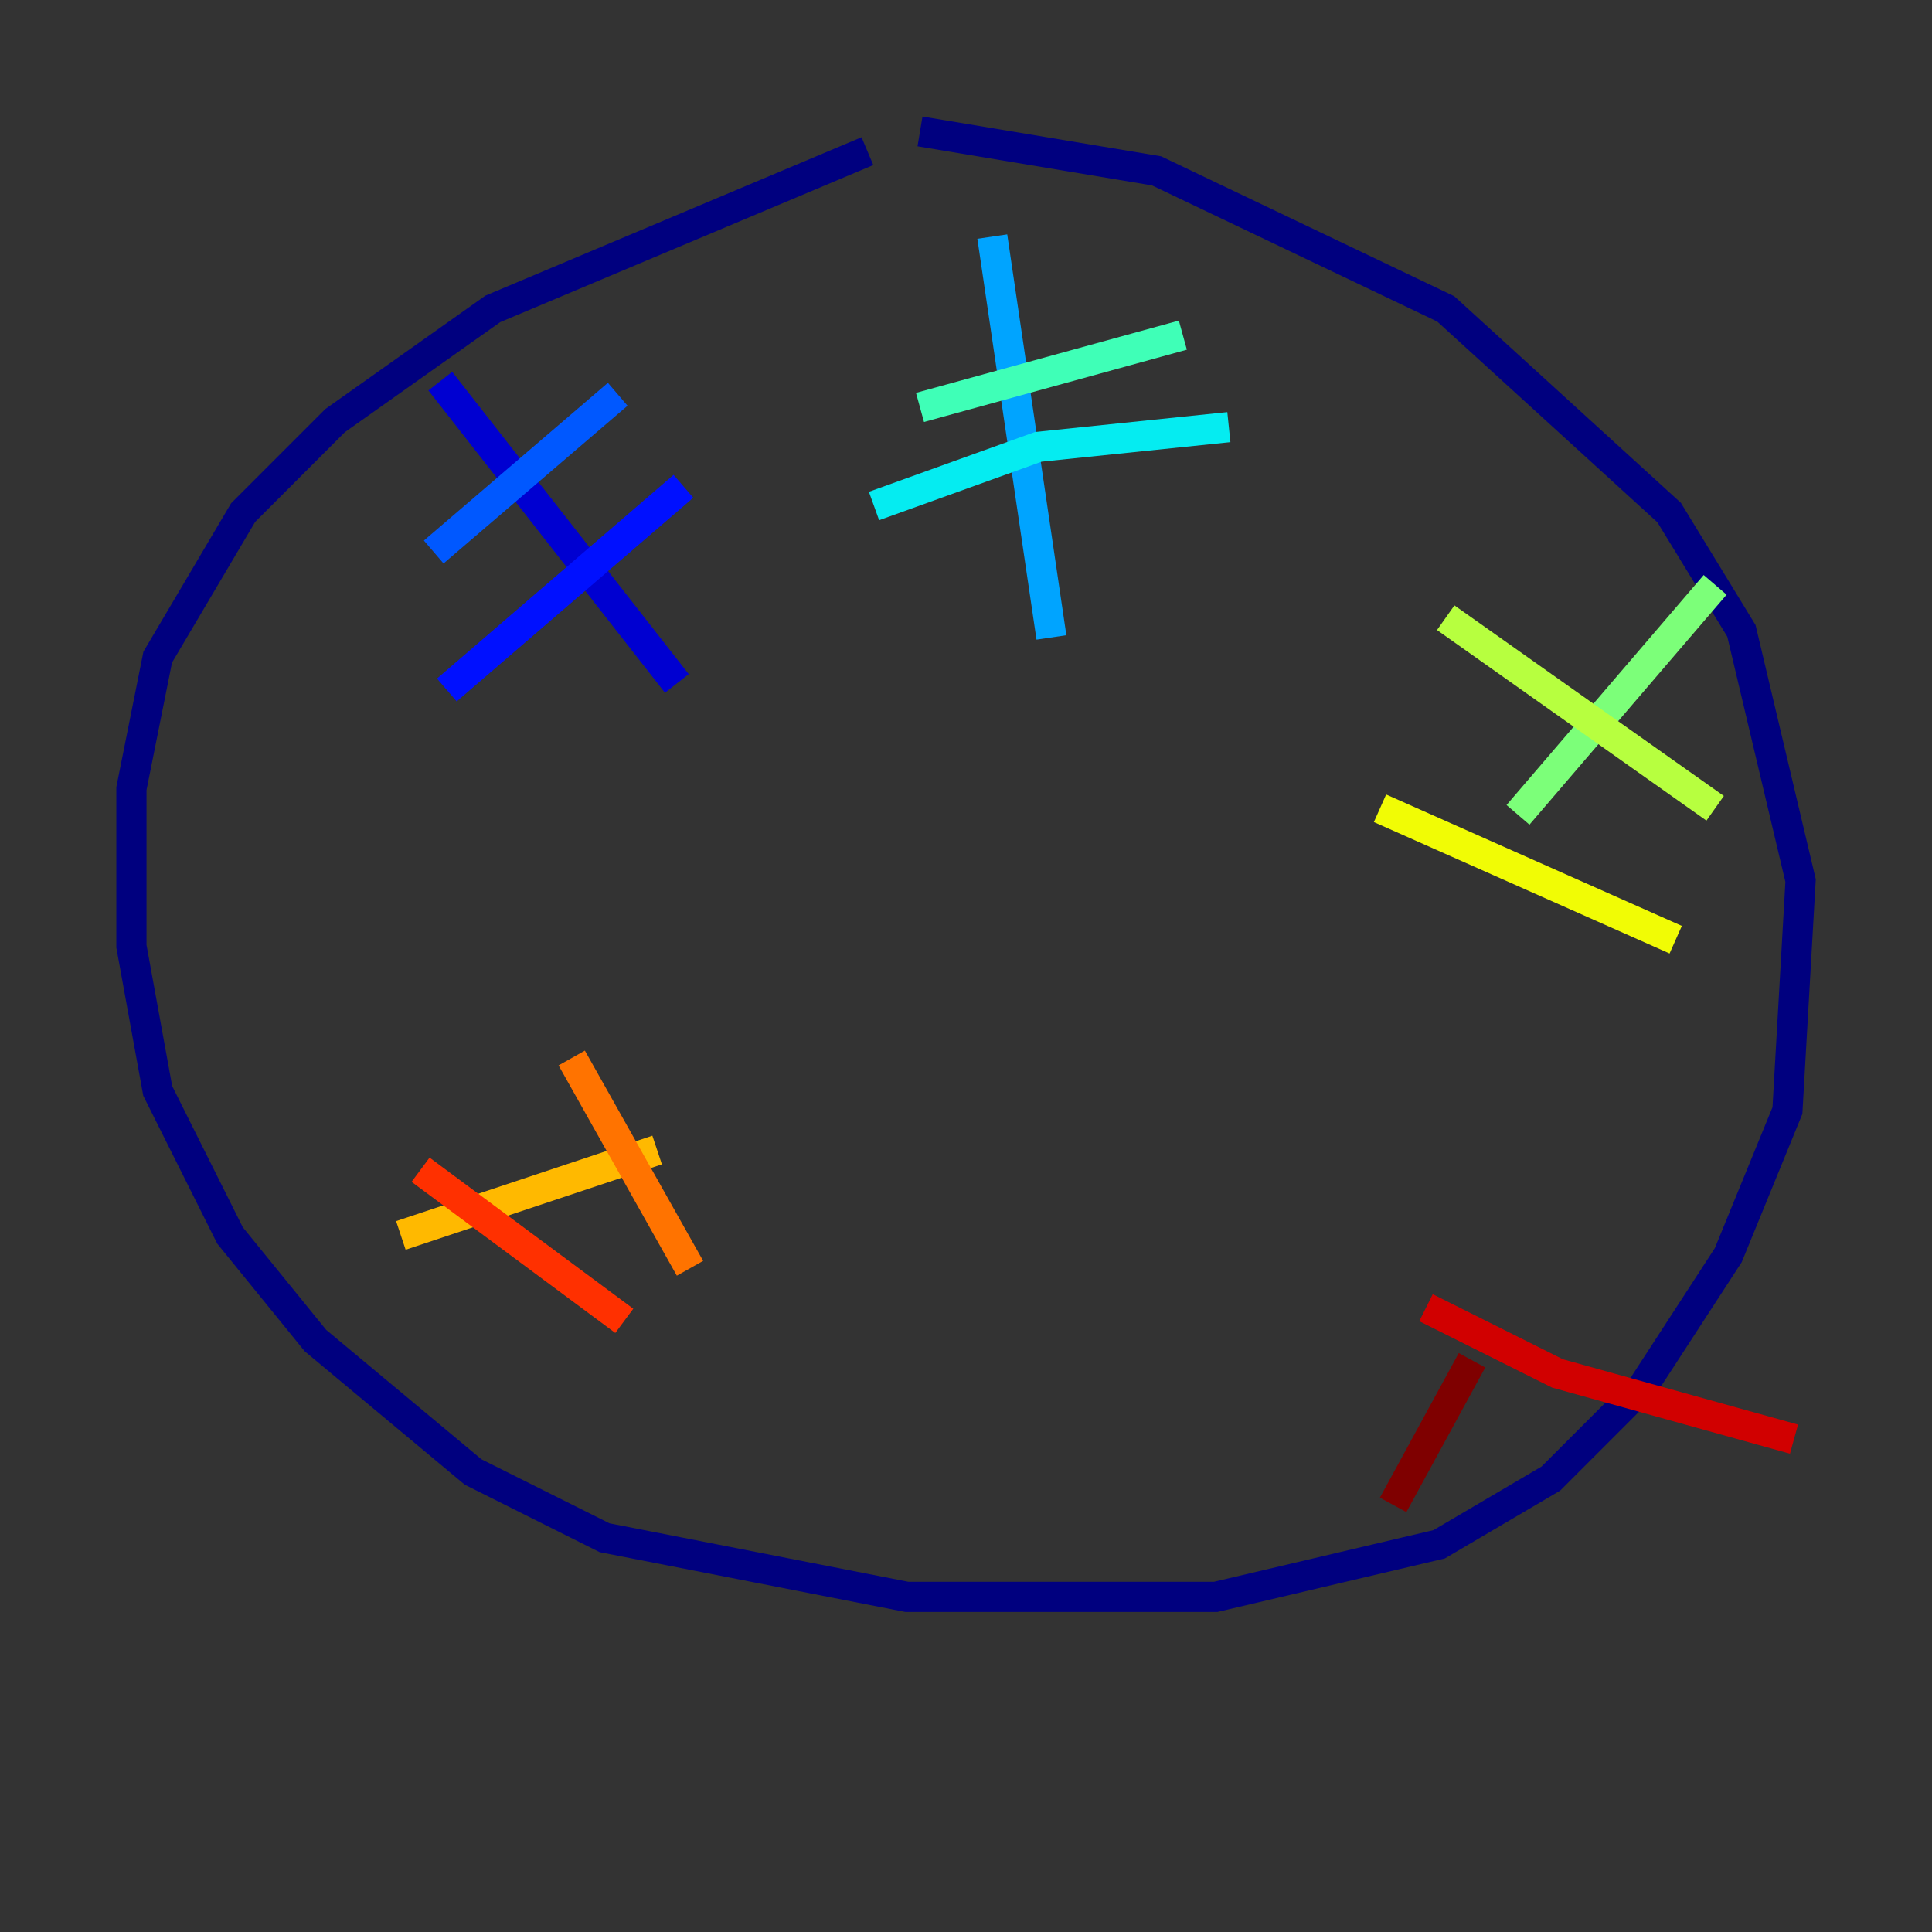 <?xml version="1.0" encoding="utf-8" ?>
<svg baseProfile="tiny" height="128" version="1.2" viewBox="0,0,128,128" width="128" xmlns="http://www.w3.org/2000/svg" xmlns:ev="http://www.w3.org/2001/xml-events" xmlns:xlink="http://www.w3.org/1999/xlink"><rect x="0" y="0" width="128" height="128" fill="#333333" stroke="none"/><defs /><polyline fill="none" points="57.469,10.014 32.653,20.463 22.204,27.864 16.109,33.959 10.449,43.537 8.707,52.245 8.707,62.694 10.449,72.272 15.238,81.85 20.898,88.816 31.347,97.524 40.054,101.878 60.082,105.796 80.544,105.796 95.347,102.313 102.748,97.959 108.844,91.864 114.503,83.156 118.422,73.578 119.293,58.34 115.374,41.796 110.585,33.959 95.782,20.463 76.626,11.32 60.952,8.707" stroke="#00007f" stroke-width="2" /><polyline fill="none" points="29.17,25.252 44.843,45.279" stroke="#0000d1" stroke-width="2" /><polyline fill="none" points="29.605,45.714 45.279,32.218" stroke="#0010ff" stroke-width="2" /><polyline fill="none" points="28.735,36.571 40.925,26.122" stroke="#0058ff" stroke-width="2" /><polyline fill="none" points="65.742,15.674 69.66,42.231" stroke="#00a4ff" stroke-width="2" /><polyline fill="none" points="57.905,33.524 68.789,29.605 81.415,28.299" stroke="#05ecf1" stroke-width="2" /><polyline fill="none" points="60.952,26.993 78.367,22.204" stroke="#3fffb7" stroke-width="2" /><polyline fill="none" points="113.633,38.748 100.571,53.986" stroke="#7cff79" stroke-width="2" /><polyline fill="none" points="95.782,40.925 113.633,53.551" stroke="#b7ff3f" stroke-width="2" /><polyline fill="none" points="91.429,53.551 111.02,62.258" stroke="#f1fc05" stroke-width="2" /><polyline fill="none" points="26.558,81.85 43.537,76.191" stroke="#ffb900" stroke-width="2" /><polyline fill="none" points="37.878,70.095 45.714,84.027" stroke="#ff7300" stroke-width="2" /><polyline fill="none" points="27.864,77.497 41.361,87.51" stroke="#ff3000" stroke-width="2" /><polyline fill="none" points="118.857,95.347 103.184,90.993 94.476,86.639" stroke="#d10000" stroke-width="2" /><polyline fill="none" points="92.299,99.701 97.524,90.122" stroke="#7f0000" stroke-width="2" /></svg>